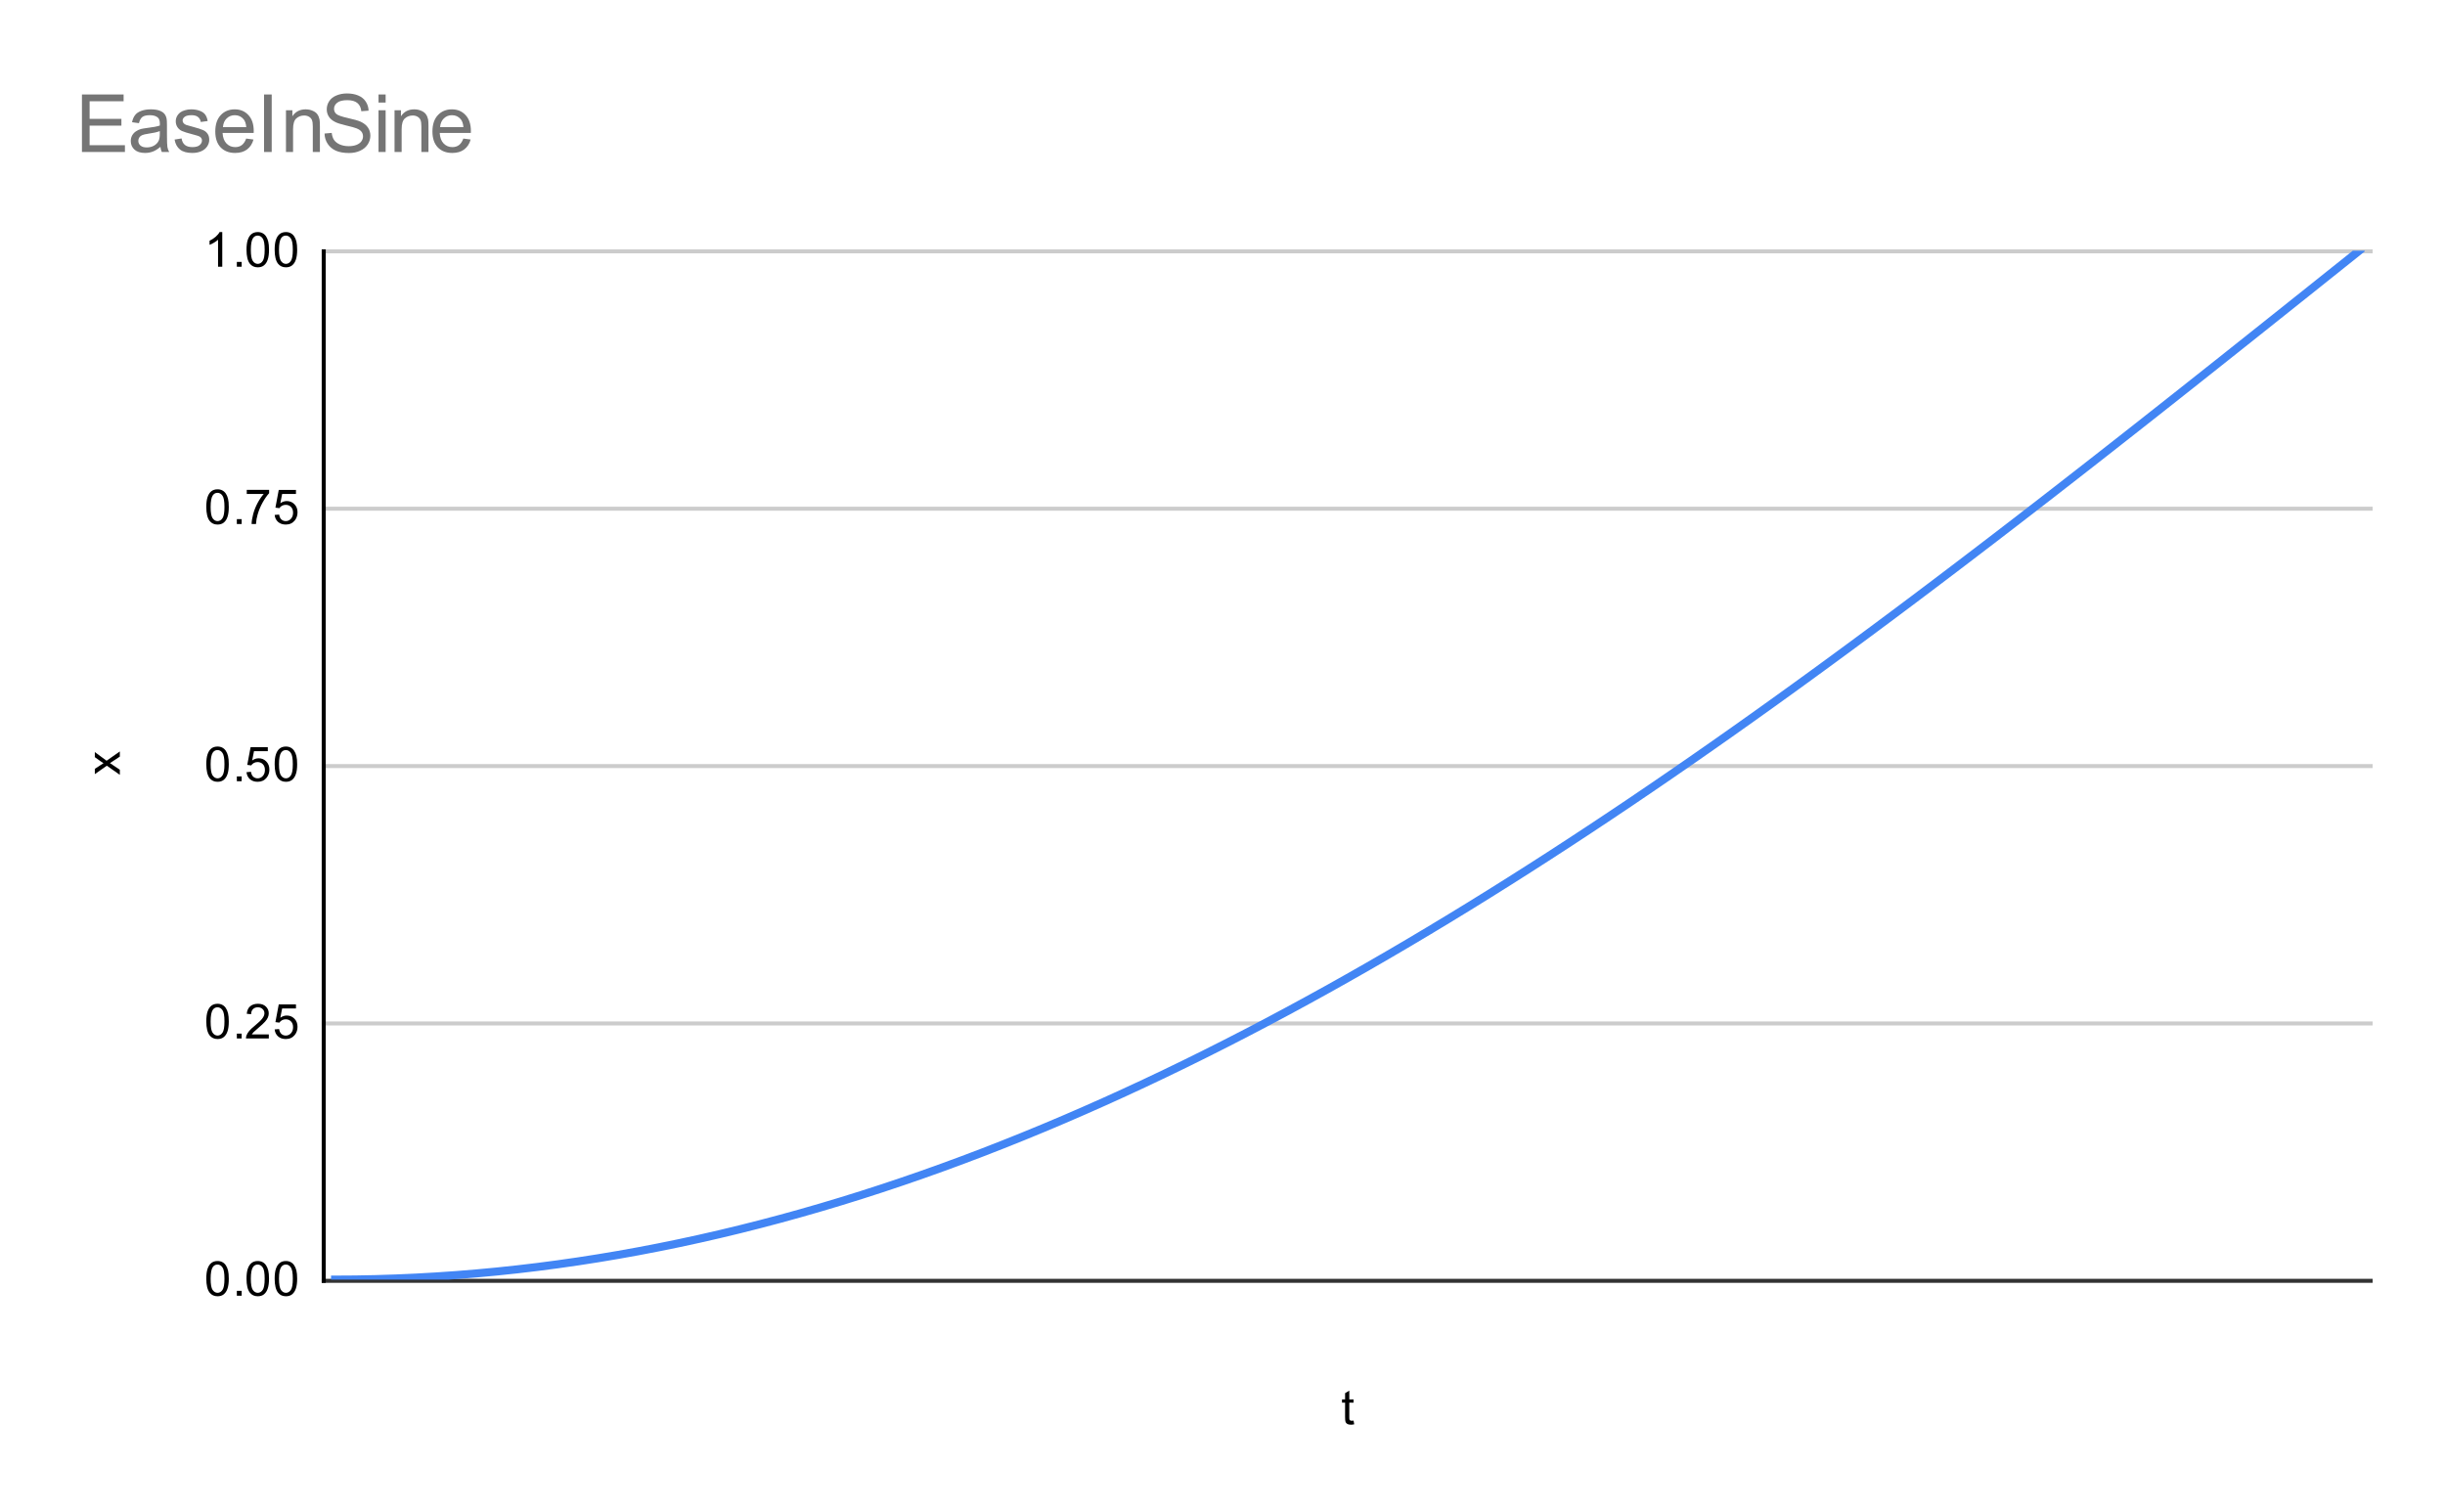 <svg version="1.1" viewBox="0.0 0.0 608.0 376.0" fill="none" stroke="none" stroke-linecap="square" stroke-miterlimit="10" width="608" height="376" xmlns:xlink="http://www.w3.org/1999/xlink" xmlns="http://www.w3.org/2000/svg"><path fill="#ffffff" d="M0 0L608.0 0L608.0 376.0L0 376.0L0 0Z" fill-rule="nonzero"/><path stroke="#333333" stroke-width="1.0" stroke-linecap="butt" d="M80.5 318.5L589.5 318.5" fill-rule="nonzero"/><path stroke="#cccccc" stroke-width="1.0" stroke-linecap="butt" d="M80.5 254.5L589.5 254.5" fill-rule="nonzero"/><path stroke="#cccccc" stroke-width="1.0" stroke-linecap="butt" d="M80.5 190.5L589.5 190.5" fill-rule="nonzero"/><path stroke="#cccccc" stroke-width="1.0" stroke-linecap="butt" d="M80.5 126.5L589.5 126.5" fill-rule="nonzero"/><path stroke="#cccccc" stroke-width="1.0" stroke-linecap="butt" d="M80.5 62.5L589.5 62.5" fill-rule="nonzero"/><path stroke="#000000" stroke-width="1.0" stroke-linecap="butt" d="M80.5 318.5L80.5 62.5" fill-rule="nonzero"/><clipPath id="id_0"><path d="M80.8 62.333L589.2 62.333L589.2 318.2L80.8 318.2L80.8 62.333Z" clip-rule="nonzero"/></clipPath><path stroke="#4285f4" stroke-width="2.0" stroke-linecap="butt" clip-path="url(#id_0)" d="M83.317 318.2C83.317 318.2 86.673 318.189 88.35 318.168C90.028 318.147 91.706 318.116 93.384 318.074C95.062 318.032 96.74 317.979 98.418 317.916C100.096 317.853 101.774 317.779 103.451 317.695C105.129 317.611 106.807 317.516 108.485 317.411C110.163 317.306 111.841 317.191 113.519 317.064C115.197 316.938 116.875 316.802 118.552 316.655C120.23 316.508 121.908 316.35 123.586 316.182C125.264 316.014 126.942 315.836 128.62 315.647C130.298 315.459 131.976 315.259 133.653 315.05C135.331 314.84 137.009 314.62 138.687 314.39C140.365 314.16 142.043 313.919 143.721 313.668C145.399 313.417 147.077 313.156 148.754 312.884C150.432 312.612 152.11 312.33 153.788 312.038C155.466 311.746 157.144 311.443 158.822 311.13C160.5 310.818 162.178 310.495 163.855 310.161C165.533 309.828 167.211 309.485 168.889 309.131C170.567 308.778 172.245 308.414 173.923 308.04C175.601 307.667 177.279 307.283 178.956 306.889C180.634 306.495 182.312 306.091 183.99 305.677C185.668 305.263 187.346 304.839 189.024 304.405C190.702 303.971 192.38 303.527 194.057 303.073C195.735 302.62 197.413 302.156 199.091 301.682C200.769 301.209 202.447 300.725 204.125 300.232C205.803 299.739 207.481 299.236 209.158 298.723C210.836 298.211 212.514 297.688 214.192 297.156C215.87 296.624 217.548 296.082 219.226 295.531C220.904 294.98 222.582 294.419 224.259 293.848C225.937 293.278 227.615 292.698 229.293 292.109C230.971 291.519 232.649 290.92 234.327 290.312C236.005 289.704 237.683 289.086 239.36 288.459C241.038 287.833 242.716 287.196 244.394 286.551C246.072 285.906 247.75 285.251 249.428 284.587C251.106 283.923 252.784 283.25 254.461 282.568C256.139 281.887 257.817 281.195 259.495 280.496C261.173 279.796 262.851 279.087 264.529 278.369C266.207 277.651 267.885 276.924 269.562 276.189C271.24 275.453 272.918 274.709 274.596 273.956C276.274 273.203 277.952 272.441 279.63 271.671C281.308 270.9 282.985 270.121 284.663 269.334C286.341 268.546 288.019 267.75 289.697 266.946C291.375 266.142 293.053 265.329 294.731 264.508C296.409 263.687 298.086 262.857 299.764 262.019C301.442 261.182 303.12 260.336 304.798 259.482C306.476 258.628 308.154 257.766 309.832 256.896C311.51 256.026 313.187 255.148 314.865 254.262C316.543 253.376 318.221 252.482 319.899 251.58C321.577 250.679 323.255 249.769 324.933 248.852C326.611 247.935 328.288 247.01 329.966 246.078C331.644 245.146 333.322 244.206 335.0 243.258C336.678 242.311 338.356 241.356 340.034 240.394C341.712 239.432 343.389 238.463 345.067 237.486C346.745 236.51 348.423 235.526 350.101 234.535C351.779 233.544 353.457 232.546 355.135 231.541C356.813 230.536 358.49 229.524 360.168 228.505C361.846 227.487 363.524 226.461 365.202 225.429C366.88 224.397 368.558 223.358 370.236 222.312C371.914 221.267 373.591 220.214 375.269 219.156C376.947 218.097 378.625 217.032 380.303 215.961C381.981 214.89 383.659 213.812 385.337 212.728C387.015 211.644 388.692 210.554 390.37 209.458C392.048 208.362 393.726 207.26 395.404 206.152C397.082 205.044 398.76 203.93 400.438 202.81C402.115 201.69 403.793 200.565 405.471 199.434C407.149 198.302 408.827 197.166 410.505 196.023C412.183 194.881 413.861 193.733 415.539 192.58C417.216 191.427 418.894 190.268 420.572 189.105C422.25 187.941 423.928 186.772 425.606 185.598C427.284 184.424 428.962 183.245 430.64 182.061C432.317 180.877 433.995 179.688 435.673 178.494C437.351 177.301 439.029 176.102 440.707 174.899C442.385 173.696 444.063 172.488 445.741 171.276C447.418 170.064 449.096 168.847 450.774 167.626C452.452 166.405 454.13 165.18 455.808 163.95C457.486 162.721 459.164 161.487 460.842 160.249C462.519 159.012 464.197 157.77 465.875 156.524C467.553 155.279 469.231 154.029 470.909 152.776C472.587 151.523 474.265 150.266 475.943 149.005C477.62 147.745 479.298 146.48 480.976 145.213C482.654 143.946 484.332 142.675 486.01 141.4C487.688 140.126 489.366 138.849 491.044 137.568C492.721 136.288 494.399 135.004 496.077 133.718C497.755 132.431 499.433 131.142 501.111 129.85C502.789 128.557 504.467 127.262 506.145 125.965C507.822 124.667 509.5 123.367 511.178 122.064C512.856 120.762 514.534 119.456 516.212 118.149C517.89 116.842 519.568 115.532 521.246 114.22C522.923 112.908 524.601 111.594 526.279 110.278C527.957 108.962 529.635 107.644 531.313 106.324C532.991 105.005 534.669 103.683 536.347 102.36C538.024 101.037 539.702 99.712 541.38 98.385C543.058 97.059 544.736 95.731 546.414 94.402C548.092 93.073 549.77 91.742 551.447 90.411C553.125 89.079 554.803 87.746 556.481 86.413C558.159 85.079 559.837 83.744 561.515 82.408C563.193 81.073 564.871 79.736 566.548 78.399C568.226 77.062 569.904 75.724 571.582 74.386C573.26 73.048 574.938 71.709 576.616 70.37C578.294 69.031 579.972 67.692 581.649 66.352C583.327 65.013 586.683 62.333 586.683 62.333" fill-rule="nonzero"/><path fill="#000000" fill-opacity="0.0" clip-path="url(#id_0)" d="M86.317 318.2C86.317 319.857 84.974 321.2 83.317 321.2C81.66 321.2 80.317 319.857 80.317 318.2C80.317 316.543 81.66 315.2 83.317 315.2C84.974 315.2 86.317 316.543 86.317 318.2Z" fill-rule="nonzero"/><path fill="#000000" fill-opacity="0.0" clip-path="url(#id_0)" d="M91.35 318.168C91.35 319.825 90.007 321.168 88.35 321.168C86.694 321.168 85.35 319.825 85.35 318.168C85.35 316.512 86.694 315.168 88.35 315.168C90.007 315.168 91.35 316.512 91.35 318.168Z" fill-rule="nonzero"/><path fill="#000000" fill-opacity="0.0" clip-path="url(#id_0)" d="M96.384 318.074C96.384 319.731 95.041 321.074 93.384 321.074C91.727 321.074 90.384 319.731 90.384 318.074C90.384 316.417 91.727 315.074 93.384 315.074C95.041 315.074 96.384 316.417 96.384 318.074Z" fill-rule="nonzero"/><path fill="#000000" fill-opacity="0.0" clip-path="url(#id_0)" d="M101.418 317.916C101.418 319.573 100.075 320.916 98.418 320.916C96.761 320.916 95.418 319.573 95.418 317.916C95.418 316.259 96.761 314.916 98.418 314.916C100.075 314.916 101.418 316.259 101.418 317.916Z" fill-rule="nonzero"/><path fill="#000000" fill-opacity="0.0" clip-path="url(#id_0)" d="M106.451 317.695C106.451 319.352 105.108 320.695 103.451 320.695C101.795 320.695 100.451 319.352 100.451 317.695C100.451 316.038 101.795 314.695 103.451 314.695C105.108 314.695 106.451 316.038 106.451 317.695Z" fill-rule="nonzero"/><path fill="#000000" fill-opacity="0.0" clip-path="url(#id_0)" d="M111.485 317.411C111.485 319.068 110.142 320.411 108.485 320.411C106.828 320.411 105.485 319.068 105.485 317.411C105.485 315.754 106.828 314.411 108.485 314.411C110.142 314.411 111.485 315.754 111.485 317.411Z" fill-rule="nonzero"/><path fill="#000000" fill-opacity="0.0" clip-path="url(#id_0)" d="M116.519 317.064C116.519 318.721 115.176 320.064 113.519 320.064C111.862 320.064 110.519 318.721 110.519 317.064C110.519 315.408 111.862 314.064 113.519 314.064C115.176 314.064 116.519 315.408 116.519 317.064Z" fill-rule="nonzero"/><path fill="#000000" fill-opacity="0.0" clip-path="url(#id_0)" d="M121.552 316.655C121.552 318.312 120.209 319.655 118.552 319.655C116.896 319.655 115.552 318.312 115.552 316.655C115.552 314.998 116.896 313.655 118.552 313.655C120.209 313.655 121.552 314.998 121.552 316.655Z" fill-rule="nonzero"/><path fill="#000000" fill-opacity="0.0" clip-path="url(#id_0)" d="M126.586 316.182C126.586 317.839 125.243 319.182 123.586 319.182C121.929 319.182 120.586 317.839 120.586 316.182C120.586 314.526 121.929 313.182 123.586 313.182C125.243 313.182 126.586 314.526 126.586 316.182Z" fill-rule="nonzero"/><path fill="#000000" fill-opacity="0.0" clip-path="url(#id_0)" d="M131.62 315.647C131.62 317.304 130.277 318.647 128.62 318.647C126.963 318.647 125.62 317.304 125.62 315.647C125.62 313.991 126.963 312.647 128.62 312.647C130.277 312.647 131.62 313.991 131.62 315.647Z" fill-rule="nonzero"/><path fill="#000000" fill-opacity="0.0" clip-path="url(#id_0)" d="M136.653 315.05C136.653 316.707 135.31 318.05 133.653 318.05C131.997 318.05 130.653 316.707 130.653 315.05C130.653 313.393 131.997 312.05 133.653 312.05C135.31 312.05 136.653 313.393 136.653 315.05Z" fill-rule="nonzero"/><path fill="#000000" fill-opacity="0.0" clip-path="url(#id_0)" d="M141.687 314.39C141.687 316.047 140.344 317.39 138.687 317.39C137.03 317.39 135.687 316.047 135.687 314.39C135.687 312.733 137.03 311.39 138.687 311.39C140.344 311.39 141.687 312.733 141.687 314.39Z" fill-rule="nonzero"/><path fill="#000000" fill-opacity="0.0" clip-path="url(#id_0)" d="M146.721 313.668C146.721 315.325 145.378 316.668 143.721 316.668C142.064 316.668 140.721 315.325 140.721 313.668C140.721 312.011 142.064 310.668 143.721 310.668C145.378 310.668 146.721 312.011 146.721 313.668Z" fill-rule="nonzero"/><path fill="#000000" fill-opacity="0.0" clip-path="url(#id_0)" d="M151.754 312.884C151.754 314.541 150.411 315.884 148.754 315.884C147.098 315.884 145.754 314.541 145.754 312.884C145.754 311.227 147.098 309.884 148.754 309.884C150.411 309.884 151.754 311.227 151.754 312.884Z" fill-rule="nonzero"/><path fill="#000000" fill-opacity="0.0" clip-path="url(#id_0)" d="M156.788 312.038C156.788 313.695 155.445 315.038 153.788 315.038C152.131 315.038 150.788 313.695 150.788 312.038C150.788 310.381 152.131 309.038 153.788 309.038C155.445 309.038 156.788 310.381 156.788 312.038Z" fill-rule="nonzero"/><path fill="#000000" fill-opacity="0.0" clip-path="url(#id_0)" d="M161.822 311.13C161.822 312.787 160.479 314.13 158.822 314.13C157.165 314.13 155.822 312.787 155.822 311.13C155.822 309.474 157.165 308.13 158.822 308.13C160.479 308.13 161.822 309.474 161.822 311.13Z" fill-rule="nonzero"/><path fill="#000000" fill-opacity="0.0" clip-path="url(#id_0)" d="M166.855 310.161C166.855 311.818 165.512 313.161 163.855 313.161C162.199 313.161 160.855 311.818 160.855 310.161C160.855 308.505 162.199 307.161 163.855 307.161C165.512 307.161 166.855 308.505 166.855 310.161Z" fill-rule="nonzero"/><path fill="#000000" fill-opacity="0.0" clip-path="url(#id_0)" d="M171.889 309.131C171.889 310.788 170.546 312.131 168.889 312.131C167.232 312.131 165.889 310.788 165.889 309.131C165.889 307.475 167.232 306.131 168.889 306.131C170.546 306.131 171.889 307.475 171.889 309.131Z" fill-rule="nonzero"/><path fill="#000000" fill-opacity="0.0" clip-path="url(#id_0)" d="M176.923 308.04C176.923 309.697 175.58 311.04 173.923 311.04C172.266 311.04 170.923 309.697 170.923 308.04C170.923 306.384 172.266 305.04 173.923 305.04C175.58 305.04 176.923 306.384 176.923 308.04Z" fill-rule="nonzero"/><path fill="#000000" fill-opacity="0.0" clip-path="url(#id_0)" d="M181.956 306.889C181.956 308.546 180.613 309.889 178.956 309.889C177.3 309.889 175.956 308.546 175.956 306.889C175.956 305.232 177.3 303.889 178.956 303.889C180.613 303.889 181.956 305.232 181.956 306.889Z" fill-rule="nonzero"/><path fill="#000000" fill-opacity="0.0" clip-path="url(#id_0)" d="M186.99 305.677C186.99 307.334 185.647 308.677 183.99 308.677C182.333 308.677 180.99 307.334 180.99 305.677C180.99 304.02 182.333 302.677 183.99 302.677C185.647 302.677 186.99 304.02 186.99 305.677Z" fill-rule="nonzero"/><path fill="#000000" fill-opacity="0.0" clip-path="url(#id_0)" d="M192.024 304.405C192.024 306.062 190.681 307.405 189.024 307.405C187.367 307.405 186.024 306.062 186.024 304.405C186.024 302.748 187.367 301.405 189.024 301.405C190.681 301.405 192.024 302.748 192.024 304.405Z" fill-rule="nonzero"/><path fill="#000000" fill-opacity="0.0" clip-path="url(#id_0)" d="M197.057 303.073C197.057 304.73 195.714 306.073 194.057 306.073C192.401 306.073 191.057 304.73 191.057 303.073C191.057 301.416 192.401 300.073 194.057 300.073C195.714 300.073 197.057 301.416 197.057 303.073Z" fill-rule="nonzero"/><path fill="#000000" fill-opacity="0.0" clip-path="url(#id_0)" d="M202.091 301.682C202.091 303.339 200.748 304.682 199.091 304.682C197.434 304.682 196.091 303.339 196.091 301.682C196.091 300.025 197.434 298.682 199.091 298.682C200.748 298.682 202.091 300.025 202.091 301.682Z" fill-rule="nonzero"/><path fill="#000000" fill-opacity="0.0" clip-path="url(#id_0)" d="M207.125 300.232C207.125 301.889 205.782 303.232 204.125 303.232C202.468 303.232 201.125 301.889 201.125 300.232C201.125 298.575 202.468 297.232 204.125 297.232C205.782 297.232 207.125 298.575 207.125 300.232Z" fill-rule="nonzero"/><path fill="#000000" fill-opacity="0.0" clip-path="url(#id_0)" d="M212.158 298.723C212.158 300.38 210.815 301.723 209.158 301.723C207.502 301.723 206.158 300.38 206.158 298.723C206.158 297.066 207.502 295.723 209.158 295.723C210.815 295.723 212.158 297.066 212.158 298.723Z" fill-rule="nonzero"/><path fill="#000000" fill-opacity="0.0" clip-path="url(#id_0)" d="M217.192 297.156C217.192 298.813 215.849 300.156 214.192 300.156C212.535 300.156 211.192 298.813 211.192 297.156C211.192 295.499 212.535 294.156 214.192 294.156C215.849 294.156 217.192 295.499 217.192 297.156Z" fill-rule="nonzero"/><path fill="#000000" fill-opacity="0.0" clip-path="url(#id_0)" d="M222.226 295.531C222.226 297.188 220.883 298.531 219.226 298.531C217.569 298.531 216.226 297.188 216.226 295.531C216.226 293.874 217.569 292.531 219.226 292.531C220.883 292.531 222.226 293.874 222.226 295.531Z" fill-rule="nonzero"/><path fill="#000000" fill-opacity="0.0" clip-path="url(#id_0)" d="M227.259 293.848C227.259 295.505 225.916 296.848 224.259 296.848C222.603 296.848 221.259 295.505 221.259 293.848C221.259 292.192 222.603 290.848 224.259 290.848C225.916 290.848 227.259 292.192 227.259 293.848Z" fill-rule="nonzero"/><path fill="#000000" fill-opacity="0.0" clip-path="url(#id_0)" d="M232.293 292.109C232.293 293.765 230.95 295.109 229.293 295.109C227.636 295.109 226.293 293.765 226.293 292.109C226.293 290.452 227.636 289.109 229.293 289.109C230.95 289.109 232.293 290.452 232.293 292.109Z" fill-rule="nonzero"/><path fill="#000000" fill-opacity="0.0" clip-path="url(#id_0)" d="M237.327 290.312C237.327 291.969 235.984 293.312 234.327 293.312C232.67 293.312 231.327 291.969 231.327 290.312C231.327 288.655 232.67 287.312 234.327 287.312C235.984 287.312 237.327 288.655 237.327 290.312Z" fill-rule="nonzero"/><path fill="#000000" fill-opacity="0.0" clip-path="url(#id_0)" d="M242.36 288.459C242.36 290.116 241.017 291.459 239.36 291.459C237.704 291.459 236.36 290.116 236.36 288.459C236.36 286.803 237.704 285.459 239.36 285.459C241.017 285.459 242.36 286.803 242.36 288.459Z" fill-rule="nonzero"/><path fill="#000000" fill-opacity="0.0" clip-path="url(#id_0)" d="M247.394 286.551C247.394 288.208 246.051 289.551 244.394 289.551C242.737 289.551 241.394 288.208 241.394 286.551C241.394 284.894 242.737 283.551 244.394 283.551C246.051 283.551 247.394 284.894 247.394 286.551Z" fill-rule="nonzero"/><path fill="#000000" fill-opacity="0.0" clip-path="url(#id_0)" d="M252.428 284.587C252.428 286.244 251.085 287.587 249.428 287.587C247.771 287.587 246.428 286.244 246.428 284.587C246.428 282.93 247.771 281.587 249.428 281.587C251.085 281.587 252.428 282.93 252.428 284.587Z" fill-rule="nonzero"/><path fill="#000000" fill-opacity="0.0" clip-path="url(#id_0)" d="M257.461 282.568C257.461 284.225 256.118 285.568 254.461 285.568C252.805 285.568 251.461 284.225 251.461 282.568C251.461 280.912 252.805 279.568 254.461 279.568C256.118 279.568 257.461 280.912 257.461 282.568Z" fill-rule="nonzero"/><path fill="#000000" fill-opacity="0.0" clip-path="url(#id_0)" d="M262.495 280.496C262.495 282.152 261.152 283.496 259.495 283.496C257.838 283.496 256.495 282.152 256.495 280.496C256.495 278.839 257.838 277.496 259.495 277.496C261.152 277.496 262.495 278.839 262.495 280.496Z" fill-rule="nonzero"/><path fill="#000000" fill-opacity="0.0" clip-path="url(#id_0)" d="M267.529 278.369C267.529 280.026 266.186 281.369 264.529 281.369C262.872 281.369 261.529 280.026 261.529 278.369C261.529 276.712 262.872 275.369 264.529 275.369C266.186 275.369 267.529 276.712 267.529 278.369Z" fill-rule="nonzero"/><path fill="#000000" fill-opacity="0.0" clip-path="url(#id_0)" d="M272.562 276.189C272.562 277.845 271.219 279.189 269.562 279.189C267.906 279.189 266.562 277.845 266.562 276.189C266.562 274.532 267.906 273.189 269.562 273.189C271.219 273.189 272.562 274.532 272.562 276.189Z" fill-rule="nonzero"/><path fill="#000000" fill-opacity="0.0" clip-path="url(#id_0)" d="M277.596 273.956C277.596 275.613 276.253 276.956 274.596 276.956C272.939 276.956 271.596 275.613 271.596 273.956C271.596 272.299 272.939 270.956 274.596 270.956C276.253 270.956 277.596 272.299 277.596 273.956Z" fill-rule="nonzero"/><path fill="#000000" fill-opacity="0.0" clip-path="url(#id_0)" d="M282.63 271.671C282.63 273.327 281.287 274.671 279.63 274.671C277.973 274.671 276.63 273.327 276.63 271.671C276.63 270.014 277.973 268.671 279.63 268.671C281.287 268.671 282.63 270.014 282.63 271.671Z" fill-rule="nonzero"/><path fill="#000000" fill-opacity="0.0" clip-path="url(#id_0)" d="M287.663 269.334C287.663 270.991 286.32 272.334 284.663 272.334C283.007 272.334 281.663 270.991 281.663 269.334C281.663 267.677 283.007 266.334 284.663 266.334C286.32 266.334 287.663 267.677 287.663 269.334Z" fill-rule="nonzero"/><path fill="#000000" fill-opacity="0.0" clip-path="url(#id_0)" d="M292.697 266.946C292.697 268.603 291.354 269.946 289.697 269.946C288.04 269.946 286.697 268.603 286.697 266.946C286.697 265.289 288.04 263.946 289.697 263.946C291.354 263.946 292.697 265.289 292.697 266.946Z" fill-rule="nonzero"/><path fill="#000000" fill-opacity="0.0" clip-path="url(#id_0)" d="M297.731 264.508C297.731 266.165 296.388 267.508 294.731 267.508C293.074 267.508 291.731 266.165 291.731 264.508C291.731 262.851 293.074 261.508 294.731 261.508C296.388 261.508 297.731 262.851 297.731 264.508Z" fill-rule="nonzero"/><path fill="#000000" fill-opacity="0.0" clip-path="url(#id_0)" d="M302.764 262.019C302.764 263.676 301.421 265.019 299.764 265.019C298.108 265.019 296.764 263.676 296.764 262.019C296.764 260.363 298.108 259.019 299.764 259.019C301.421 259.019 302.764 260.363 302.764 262.019Z" fill-rule="nonzero"/><path fill="#000000" fill-opacity="0.0" clip-path="url(#id_0)" d="M307.798 259.482C307.798 261.139 306.455 262.482 304.798 262.482C303.141 262.482 301.798 261.139 301.798 259.482C301.798 257.825 303.141 256.482 304.798 256.482C306.455 256.482 307.798 257.825 307.798 259.482Z" fill-rule="nonzero"/><path fill="#000000" fill-opacity="0.0" clip-path="url(#id_0)" d="M312.832 256.896C312.832 258.553 311.489 259.896 309.832 259.896C308.175 259.896 306.832 258.553 306.832 256.896C306.832 255.239 308.175 253.896 309.832 253.896C311.489 253.896 312.832 255.239 312.832 256.896Z" fill-rule="nonzero"/><path fill="#000000" fill-opacity="0.0" clip-path="url(#id_0)" d="M317.865 254.262C317.865 255.919 316.522 257.262 314.865 257.262C313.209 257.262 311.865 255.919 311.865 254.262C311.865 252.605 313.209 251.262 314.865 251.262C316.522 251.262 317.865 252.605 317.865 254.262Z" fill-rule="nonzero"/><path fill="#000000" fill-opacity="0.0" clip-path="url(#id_0)" d="M322.899 251.58C322.899 253.237 321.556 254.58 319.899 254.58C318.242 254.58 316.899 253.237 316.899 251.58C316.899 249.923 318.242 248.58 319.899 248.58C321.556 248.58 322.899 249.923 322.899 251.58Z" fill-rule="nonzero"/><path fill="#000000" fill-opacity="0.0" clip-path="url(#id_0)" d="M327.933 248.852C327.933 250.509 326.59 251.852 324.933 251.852C323.276 251.852 321.933 250.509 321.933 248.852C321.933 247.195 323.276 245.852 324.933 245.852C326.59 245.852 327.933 247.195 327.933 248.852Z" fill-rule="nonzero"/><path fill="#000000" fill-opacity="0.0" clip-path="url(#id_0)" d="M332.966 246.078C332.966 247.735 331.623 249.078 329.966 249.078C328.309 249.078 326.966 247.735 326.966 246.078C326.966 244.421 328.309 243.078 329.966 243.078C331.623 243.078 332.966 244.421 332.966 246.078Z" fill-rule="nonzero"/><path fill="#000000" fill-opacity="0.0" clip-path="url(#id_0)" d="M338.0 243.258C338.0 244.915 336.657 246.258 335.0 246.258C333.343 246.258 332.0 244.915 332.0 243.258C332.0 241.602 333.343 240.258 335.0 240.258C336.657 240.258 338.0 241.602 338.0 243.258Z" fill-rule="nonzero"/><path fill="#000000" fill-opacity="0.0" clip-path="url(#id_0)" d="M343.034 240.394C343.034 242.051 341.691 243.394 340.034 243.394C338.377 243.394 337.034 242.051 337.034 240.394C337.034 238.737 338.377 237.394 340.034 237.394C341.691 237.394 343.034 238.737 343.034 240.394Z" fill-rule="nonzero"/><path fill="#000000" fill-opacity="0.0" clip-path="url(#id_0)" d="M348.067 237.486C348.067 239.143 346.724 240.486 345.067 240.486C343.41 240.486 342.067 239.143 342.067 237.486C342.067 235.829 343.41 234.486 345.067 234.486C346.724 234.486 348.067 235.829 348.067 237.486Z" fill-rule="nonzero"/><path fill="#000000" fill-opacity="0.0" clip-path="url(#id_0)" d="M353.101 234.535C353.101 236.192 351.758 237.535 350.101 237.535C348.444 237.535 347.101 236.192 347.101 234.535C347.101 232.878 348.444 231.535 350.101 231.535C351.758 231.535 353.101 232.878 353.101 234.535Z" fill-rule="nonzero"/><path fill="#000000" fill-opacity="0.0" clip-path="url(#id_0)" d="M358.135 231.541C358.135 233.198 356.791 234.541 355.135 234.541C353.478 234.541 352.135 233.198 352.135 231.541C352.135 229.884 353.478 228.541 355.135 228.541C356.791 228.541 358.135 229.884 358.135 231.541Z" fill-rule="nonzero"/><path fill="#000000" fill-opacity="0.0" clip-path="url(#id_0)" d="M363.168 228.505C363.168 230.162 361.825 231.505 360.168 231.505C358.511 231.505 357.168 230.162 357.168 228.505C357.168 226.849 358.511 225.505 360.168 225.505C361.825 225.505 363.168 226.849 363.168 228.505Z" fill-rule="nonzero"/><path fill="#000000" fill-opacity="0.0" clip-path="url(#id_0)" d="M368.202 225.429C368.202 227.086 366.859 228.429 365.202 228.429C363.545 228.429 362.202 227.086 362.202 225.429C362.202 223.772 363.545 222.429 365.202 222.429C366.859 222.429 368.202 223.772 368.202 225.429Z" fill-rule="nonzero"/><path fill="#000000" fill-opacity="0.0" clip-path="url(#id_0)" d="M373.236 222.312C373.236 223.969 371.892 225.312 370.236 225.312C368.579 225.312 367.236 223.969 367.236 222.312C367.236 220.655 368.579 219.312 370.236 219.312C371.892 219.312 373.236 220.655 373.236 222.312Z" fill-rule="nonzero"/><path fill="#000000" fill-opacity="0.0" clip-path="url(#id_0)" d="M378.269 219.156C378.269 220.813 376.926 222.156 375.269 222.156C373.612 222.156 372.269 220.813 372.269 219.156C372.269 217.499 373.612 216.156 375.269 216.156C376.926 216.156 378.269 217.499 378.269 219.156Z" fill-rule="nonzero"/><path fill="#000000" fill-opacity="0.0" clip-path="url(#id_0)" d="M383.303 215.961C383.303 217.618 381.96 218.961 380.303 218.961C378.646 218.961 377.303 217.618 377.303 215.961C377.303 214.304 378.646 212.961 380.303 212.961C381.96 212.961 383.303 214.304 383.303 215.961Z" fill-rule="nonzero"/><path fill="#000000" fill-opacity="0.0" clip-path="url(#id_0)" d="M388.337 212.728C388.337 214.385 386.993 215.728 385.337 215.728C383.68 215.728 382.337 214.385 382.337 212.728C382.337 211.071 383.68 209.728 385.337 209.728C386.993 209.728 388.337 211.071 388.337 212.728Z" fill-rule="nonzero"/><path fill="#000000" fill-opacity="0.0" clip-path="url(#id_0)" d="M393.37 209.458C393.37 211.115 392.027 212.458 390.37 212.458C388.713 212.458 387.37 211.115 387.37 209.458C387.37 207.801 388.713 206.458 390.37 206.458C392.027 206.458 393.37 207.801 393.37 209.458Z" fill-rule="nonzero"/><path fill="#000000" fill-opacity="0.0" clip-path="url(#id_0)" d="M398.404 206.152C398.404 207.809 397.061 209.152 395.404 209.152C393.747 209.152 392.404 207.809 392.404 206.152C392.404 204.495 393.747 203.152 395.404 203.152C397.061 203.152 398.404 204.495 398.404 206.152Z" fill-rule="nonzero"/><path fill="#000000" fill-opacity="0.0" clip-path="url(#id_0)" d="M403.438 202.81C403.438 204.467 402.094 205.81 400.438 205.81C398.781 205.81 397.438 204.467 397.438 202.81C397.438 201.153 398.781 199.81 400.438 199.81C402.094 199.81 403.438 201.153 403.438 202.81Z" fill-rule="nonzero"/><path fill="#000000" fill-opacity="0.0" clip-path="url(#id_0)" d="M408.471 199.434C408.471 201.09 407.128 202.434 405.471 202.434C403.814 202.434 402.471 201.09 402.471 199.434C402.471 197.777 403.814 196.434 405.471 196.434C407.128 196.434 408.471 197.777 408.471 199.434Z" fill-rule="nonzero"/><path fill="#000000" fill-opacity="0.0" clip-path="url(#id_0)" d="M413.505 196.023C413.505 197.68 412.162 199.023 410.505 199.023C408.848 199.023 407.505 197.68 407.505 196.023C407.505 194.366 408.848 193.023 410.505 193.023C412.162 193.023 413.505 194.366 413.505 196.023Z" fill-rule="nonzero"/><path fill="#000000" fill-opacity="0.0" clip-path="url(#id_0)" d="M418.539 192.58C418.539 194.237 417.195 195.58 415.539 195.58C413.882 195.58 412.539 194.237 412.539 192.58C412.539 190.923 413.882 189.58 415.539 189.58C417.195 189.58 418.539 190.923 418.539 192.58Z" fill-rule="nonzero"/><path fill="#000000" fill-opacity="0.0" clip-path="url(#id_0)" d="M423.572 189.105C423.572 190.762 422.229 192.105 420.572 192.105C418.915 192.105 417.572 190.762 417.572 189.105C417.572 187.448 418.915 186.105 420.572 186.105C422.229 186.105 423.572 187.448 423.572 189.105Z" fill-rule="nonzero"/><path fill="#000000" fill-opacity="0.0" clip-path="url(#id_0)" d="M428.606 185.598C428.606 187.255 427.263 188.598 425.606 188.598C423.949 188.598 422.606 187.255 422.606 185.598C422.606 183.941 423.949 182.598 425.606 182.598C427.263 182.598 428.606 183.941 428.606 185.598Z" fill-rule="nonzero"/><path fill="#000000" fill-opacity="0.0" clip-path="url(#id_0)" d="M433.64 182.061C433.64 183.718 432.296 185.061 430.64 185.061C428.983 185.061 427.64 183.718 427.64 182.061C427.64 180.404 428.983 179.061 430.64 179.061C432.296 179.061 433.64 180.404 433.64 182.061Z" fill-rule="nonzero"/><path fill="#000000" fill-opacity="0.0" clip-path="url(#id_0)" d="M438.673 178.494C438.673 180.151 437.33 181.494 435.673 181.494C434.016 181.494 432.673 180.151 432.673 178.494C432.673 176.838 434.016 175.494 435.673 175.494C437.33 175.494 438.673 176.838 438.673 178.494Z" fill-rule="nonzero"/><path fill="#000000" fill-opacity="0.0" clip-path="url(#id_0)" d="M443.707 174.899C443.707 176.556 442.364 177.899 440.707 177.899C439.05 177.899 437.707 176.556 437.707 174.899C437.707 173.242 439.05 171.899 440.707 171.899C442.364 171.899 443.707 173.242 443.707 174.899Z" fill-rule="nonzero"/><path fill="#000000" fill-opacity="0.0" clip-path="url(#id_0)" d="M448.741 171.276C448.741 172.933 447.397 174.276 445.741 174.276C444.084 174.276 442.741 172.933 442.741 171.276C442.741 169.619 444.084 168.276 445.741 168.276C447.397 168.276 448.741 169.619 448.741 171.276Z" fill-rule="nonzero"/><path fill="#000000" fill-opacity="0.0" clip-path="url(#id_0)" d="M453.774 167.626C453.774 169.283 452.431 170.626 450.774 170.626C449.117 170.626 447.774 169.283 447.774 167.626C447.774 165.969 449.117 164.626 450.774 164.626C452.431 164.626 453.774 165.969 453.774 167.626Z" fill-rule="nonzero"/><path fill="#000000" fill-opacity="0.0" clip-path="url(#id_0)" d="M458.808 163.95C458.808 165.607 457.465 166.95 455.808 166.95C454.151 166.95 452.808 165.607 452.808 163.95C452.808 162.293 454.151 160.95 455.808 160.95C457.465 160.95 458.808 162.293 458.808 163.95Z" fill-rule="nonzero"/><path fill="#000000" fill-opacity="0.0" clip-path="url(#id_0)" d="M463.842 160.249C463.842 161.906 462.498 163.249 460.842 163.249C459.185 163.249 457.842 161.906 457.842 160.249C457.842 158.592 459.185 157.249 460.842 157.249C462.498 157.249 463.842 158.592 463.842 160.249Z" fill-rule="nonzero"/><path fill="#000000" fill-opacity="0.0" clip-path="url(#id_0)" d="M468.875 156.524C468.875 158.181 467.532 159.524 465.875 159.524C464.218 159.524 462.875 158.181 462.875 156.524C462.875 154.867 464.218 153.524 465.875 153.524C467.532 153.524 468.875 154.867 468.875 156.524Z" fill-rule="nonzero"/><path fill="#000000" fill-opacity="0.0" clip-path="url(#id_0)" d="M473.909 152.776C473.909 154.433 472.566 155.776 470.909 155.776C469.252 155.776 467.909 154.433 467.909 152.776C467.909 151.119 469.252 149.776 470.909 149.776C472.566 149.776 473.909 151.119 473.909 152.776Z" fill-rule="nonzero"/><path fill="#000000" fill-opacity="0.0" clip-path="url(#id_0)" d="M478.943 149.005C478.943 150.662 477.599 152.005 475.943 152.005C474.286 152.005 472.943 150.662 472.943 149.005C472.943 147.348 474.286 146.005 475.943 146.005C477.599 146.005 478.943 147.348 478.943 149.005Z" fill-rule="nonzero"/><path fill="#000000" fill-opacity="0.0" clip-path="url(#id_0)" d="M483.976 145.213C483.976 146.87 482.633 148.213 480.976 148.213C479.319 148.213 477.976 146.87 477.976 145.213C477.976 143.556 479.319 142.213 480.976 142.213C482.633 142.213 483.976 143.556 483.976 145.213Z" fill-rule="nonzero"/><path fill="#000000" fill-opacity="0.0" clip-path="url(#id_0)" d="M489.01 141.4C489.01 143.057 487.667 144.4 486.01 144.4C484.353 144.4 483.01 143.057 483.01 141.4C483.01 139.744 484.353 138.4 486.01 138.4C487.667 138.4 489.01 139.744 489.01 141.4Z" fill-rule="nonzero"/><path fill="#000000" fill-opacity="0.0" clip-path="url(#id_0)" d="M494.044 137.568C494.044 139.225 492.7 140.568 491.044 140.568C489.387 140.568 488.044 139.225 488.044 137.568C488.044 135.912 489.387 134.568 491.044 134.568C492.7 134.568 494.044 135.912 494.044 137.568Z" fill-rule="nonzero"/><path fill="#000000" fill-opacity="0.0" clip-path="url(#id_0)" d="M499.077 133.718C499.077 135.375 497.734 136.718 496.077 136.718C494.42 136.718 493.077 135.375 493.077 133.718C493.077 132.061 494.42 130.718 496.077 130.718C497.734 130.718 499.077 132.061 499.077 133.718Z" fill-rule="nonzero"/><path fill="#000000" fill-opacity="0.0" clip-path="url(#id_0)" d="M504.111 129.85C504.111 131.506 502.768 132.85 501.111 132.85C499.454 132.85 498.111 131.506 498.111 129.85C498.111 128.193 499.454 126.85 501.111 126.85C502.768 126.85 504.111 128.193 504.111 129.85Z" fill-rule="nonzero"/><path fill="#000000" fill-opacity="0.0" clip-path="url(#id_0)" d="M509.145 125.965C509.145 127.622 507.801 128.965 506.145 128.965C504.488 128.965 503.145 127.622 503.145 125.965C503.145 124.308 504.488 122.965 506.145 122.965C507.801 122.965 509.145 124.308 509.145 125.965Z" fill-rule="nonzero"/><path fill="#000000" fill-opacity="0.0" clip-path="url(#id_0)" d="M514.178 122.064C514.178 123.721 512.835 125.064 511.178 125.064C509.521 125.064 508.178 123.721 508.178 122.064C508.178 120.407 509.521 119.064 511.178 119.064C512.835 119.064 514.178 120.407 514.178 122.064Z" fill-rule="nonzero"/><path fill="#000000" fill-opacity="0.0" clip-path="url(#id_0)" d="M519.212 118.149C519.212 119.806 517.869 121.149 516.212 121.149C514.555 121.149 513.212 119.806 513.212 118.149C513.212 116.492 514.555 115.149 516.212 115.149C517.869 115.149 519.212 116.492 519.212 118.149Z" fill-rule="nonzero"/><path fill="#000000" fill-opacity="0.0" clip-path="url(#id_0)" d="M524.246 114.22C524.246 115.877 522.902 117.22 521.246 117.22C519.589 117.22 518.246 115.877 518.246 114.22C518.246 112.563 519.589 111.22 521.246 111.22C522.902 111.22 524.246 112.563 524.246 114.22Z" fill-rule="nonzero"/><path fill="#000000" fill-opacity="0.0" clip-path="url(#id_0)" d="M529.279 110.278C529.279 111.935 527.936 113.278 526.279 113.278C524.622 113.278 523.279 111.935 523.279 110.278C523.279 108.621 524.622 107.278 526.279 107.278C527.936 107.278 529.279 108.621 529.279 110.278Z" fill-rule="nonzero"/><path fill="#000000" fill-opacity="0.0" clip-path="url(#id_0)" d="M534.313 106.324C534.313 107.981 532.97 109.324 531.313 109.324C529.656 109.324 528.313 107.981 528.313 106.324C528.313 104.667 529.656 103.324 531.313 103.324C532.97 103.324 534.313 104.667 534.313 106.324Z" fill-rule="nonzero"/><path fill="#000000" fill-opacity="0.0" clip-path="url(#id_0)" d="M539.347 102.36C539.347 104.017 538.003 105.36 536.347 105.36C534.69 105.36 533.347 104.017 533.347 102.36C533.347 100.703 534.69 99.36 536.347 99.36C538.003 99.36 539.347 100.703 539.347 102.36Z" fill-rule="nonzero"/><path fill="#000000" fill-opacity="0.0" clip-path="url(#id_0)" d="M544.38 98.385C544.38 100.042 543.037 101.385 541.38 101.385C539.723 101.385 538.38 100.042 538.38 98.385C538.38 96.728 539.723 95.385 541.38 95.385C543.037 95.385 544.38 96.728 544.38 98.385Z" fill-rule="nonzero"/><path fill="#000000" fill-opacity="0.0" clip-path="url(#id_0)" d="M549.414 94.402C549.414 96.059 548.071 97.402 546.414 97.402C544.757 97.402 543.414 96.059 543.414 94.402C543.414 92.745 544.757 91.402 546.414 91.402C548.071 91.402 549.414 92.745 549.414 94.402Z" fill-rule="nonzero"/><path fill="#000000" fill-opacity="0.0" clip-path="url(#id_0)" d="M554.447 90.411C554.447 92.068 553.104 93.411 551.447 93.411C549.791 93.411 548.447 92.068 548.447 90.411C548.447 88.754 549.791 87.411 551.447 87.411C553.104 87.411 554.447 88.754 554.447 90.411Z" fill-rule="nonzero"/><path fill="#000000" fill-opacity="0.0" clip-path="url(#id_0)" d="M559.481 86.413C559.481 88.069 558.138 89.413 556.481 89.413C554.824 89.413 553.481 88.069 553.481 86.413C553.481 84.756 554.824 83.413 556.481 83.413C558.138 83.413 559.481 84.756 559.481 86.413Z" fill-rule="nonzero"/><path fill="#000000" fill-opacity="0.0" clip-path="url(#id_0)" d="M564.515 82.408C564.515 84.065 563.172 85.408 561.515 85.408C559.858 85.408 558.515 84.065 558.515 82.408C558.515 80.752 559.858 79.408 561.515 79.408C563.172 79.408 564.515 80.752 564.515 82.408Z" fill-rule="nonzero"/><path fill="#000000" fill-opacity="0.0" clip-path="url(#id_0)" d="M569.548 78.399C569.548 80.056 568.205 81.399 566.548 81.399C564.892 81.399 563.548 80.056 563.548 78.399C563.548 76.742 564.892 75.399 566.548 75.399C568.205 75.399 569.548 76.742 569.548 78.399Z" fill-rule="nonzero"/><path fill="#000000" fill-opacity="0.0" clip-path="url(#id_0)" d="M574.582 74.386C574.582 76.043 573.239 77.386 571.582 77.386C569.925 77.386 568.582 76.043 568.582 74.386C568.582 72.729 569.925 71.386 571.582 71.386C573.239 71.386 574.582 72.729 574.582 74.386Z" fill-rule="nonzero"/><path fill="#000000" fill-opacity="0.0" clip-path="url(#id_0)" d="M579.616 70.37C579.616 72.027 578.273 73.37 576.616 73.37C574.959 73.37 573.616 72.027 573.616 70.37C573.616 68.713 574.959 67.37 576.616 67.37C578.273 67.37 579.616 68.713 579.616 70.37Z" fill-rule="nonzero"/><path fill="#000000" fill-opacity="0.0" clip-path="url(#id_0)" d="M584.649 66.352C584.649 68.009 583.306 69.352 581.649 69.352C579.993 69.352 578.649 68.009 578.649 66.352C578.649 64.695 579.993 63.352 581.649 63.352C583.306 63.352 584.649 64.695 584.649 66.352Z" fill-rule="nonzero"/><path fill="#000000" fill-opacity="0.0" clip-path="url(#id_0)" d="M589.683 62.333C589.683 63.99 588.34 65.333 586.683 65.333C585.026 65.333 583.683 63.99 583.683 62.333C583.683 60.676 585.026 59.333 586.683 59.333C588.34 59.333 589.683 60.676 589.683 62.333Z" fill-rule="nonzero"/><path fill="#000000" d="M336.594 353.262L336.75 354.184Q336.297 354.278 335.953 354.278Q335.375 354.278 335.062 354.106Q334.75 353.919 334.609 353.622Q334.484 353.325 334.484 352.372L334.484 348.794L333.719 348.794L333.719 347.981L334.484 347.981L334.484 346.434L335.531 345.809L335.531 347.981L336.594 347.981L336.594 348.794L335.531 348.794L335.531 352.434Q335.531 352.887 335.578 353.012Q335.641 353.137 335.766 353.216Q335.891 353.294 336.125 353.294Q336.312 353.294 336.594 353.262Z" fill-rule="nonzero"/><path fill="#000000" d="M29.8 192.673L26.566 190.407L23.581 192.501L23.581 191.189L25.034 190.235Q25.456 189.97 25.738 189.798Q25.347 189.548 25.05 189.329L23.581 188.282L23.581 187.017L26.503 189.173L29.8 186.86L29.8 188.142L27.863 189.423L27.347 189.767L29.8 191.407L29.8 192.673Z" fill-rule="nonzero"/><path fill="#000000" d="M51.3 317.966Q51.3 316.434 51.612 315.512Q51.925 314.575 52.534 314.075Q53.159 313.575 54.097 313.575Q54.784 313.575 55.3 313.856Q55.831 314.137 56.175 314.669Q56.519 315.184 56.706 315.934Q56.894 316.684 56.894 317.966Q56.894 319.481 56.581 320.403Q56.284 321.325 55.659 321.841Q55.05 322.341 54.097 322.341Q52.862 322.341 52.144 321.45Q51.3 320.387 51.3 317.966ZM52.378 317.966Q52.378 320.075 52.878 320.778Q53.378 321.481 54.097 321.481Q54.831 321.481 55.316 320.778Q55.816 320.075 55.816 317.966Q55.816 315.841 55.316 315.153Q54.831 314.45 54.081 314.45Q53.362 314.45 52.925 315.059Q52.378 315.841 52.378 317.966ZM58.894 322.2L58.894 320.997L60.097 320.997L60.097 322.2L58.894 322.2ZM61.3 317.966Q61.3 316.434 61.612 315.512Q61.925 314.575 62.534 314.075Q63.159 313.575 64.097 313.575Q64.784 313.575 65.3 313.856Q65.831 314.137 66.175 314.669Q66.519 315.184 66.706 315.934Q66.894 316.684 66.894 317.966Q66.894 319.481 66.581 320.403Q66.284 321.325 65.659 321.841Q65.05 322.341 64.097 322.341Q62.862 322.341 62.144 321.45Q61.3 320.387 61.3 317.966ZM62.378 317.966Q62.378 320.075 62.878 320.778Q63.378 321.481 64.097 321.481Q64.831 321.481 65.316 320.778Q65.816 320.075 65.816 317.966Q65.816 315.841 65.316 315.153Q64.831 314.45 64.081 314.45Q63.362 314.45 62.925 315.059Q62.378 315.841 62.378 317.966ZM68.3 317.966Q68.3 316.434 68.612 315.512Q68.925 314.575 69.534 314.075Q70.159 313.575 71.097 313.575Q71.784 313.575 72.3 313.856Q72.831 314.137 73.175 314.669Q73.519 315.184 73.706 315.934Q73.894 316.684 73.894 317.966Q73.894 319.481 73.581 320.403Q73.284 321.325 72.659 321.841Q72.05 322.341 71.097 322.341Q69.862 322.341 69.144 321.45Q68.3 320.387 68.3 317.966ZM69.378 317.966Q69.378 320.075 69.878 320.778Q70.378 321.481 71.097 321.481Q71.831 321.481 72.316 320.778Q72.816 320.075 72.816 317.966Q72.816 315.841 72.316 315.153Q71.831 314.45 71.081 314.45Q70.362 314.45 69.925 315.059Q69.378 315.841 69.378 317.966Z" fill-rule="nonzero"/><path fill="#000000" d="M51.3 253.999Q51.3 252.468 51.612 251.546Q51.925 250.608 52.534 250.108Q53.159 249.608 54.097 249.608Q54.784 249.608 55.3 249.89Q55.831 250.171 56.175 250.702Q56.519 251.218 56.706 251.968Q56.894 252.718 56.894 253.999Q56.894 255.515 56.581 256.436Q56.284 257.358 55.659 257.874Q55.05 258.374 54.097 258.374Q52.862 258.374 52.144 257.483Q51.3 256.421 51.3 253.999ZM52.378 253.999Q52.378 256.108 52.878 256.811Q53.378 257.515 54.097 257.515Q54.831 257.515 55.316 256.811Q55.816 256.108 55.816 253.999Q55.816 251.874 55.316 251.186Q54.831 250.483 54.081 250.483Q53.362 250.483 52.925 251.093Q52.378 251.874 52.378 253.999ZM58.894 258.233L58.894 257.03L60.097 257.03L60.097 258.233L58.894 258.233ZM66.847 257.218L66.847 258.233L61.159 258.233Q61.159 257.858 61.284 257.499Q61.503 256.921 61.972 256.358Q62.456 255.796 63.362 255.061Q64.769 253.905 65.253 253.233Q65.753 252.561 65.753 251.968Q65.753 251.343 65.3 250.921Q64.847 250.483 64.128 250.483Q63.362 250.483 62.909 250.936Q62.456 251.39 62.441 252.202L61.362 252.093Q61.472 250.874 62.191 250.249Q62.925 249.608 64.159 249.608Q65.394 249.608 66.112 250.296Q66.831 250.983 66.831 251.999Q66.831 252.515 66.612 253.015Q66.409 253.499 65.909 254.061Q65.425 254.608 64.3 255.561Q63.347 256.358 63.066 256.655Q62.8 256.936 62.628 257.218L66.847 257.218ZM68.3 255.983L69.409 255.89Q69.534 256.702 69.972 257.108Q70.425 257.515 71.066 257.515Q71.816 257.515 72.347 256.936Q72.878 256.358 72.878 255.421Q72.878 254.515 72.362 253.999Q71.862 253.468 71.034 253.468Q70.534 253.468 70.112 253.702Q69.706 253.936 69.472 254.296L68.487 254.171L69.316 249.765L73.597 249.765L73.597 250.765L70.159 250.765L69.706 253.077Q70.472 252.53 71.316 252.53Q72.441 252.53 73.206 253.311Q73.987 254.093 73.987 255.327Q73.987 256.483 73.316 257.343Q72.487 258.374 71.066 258.374Q69.894 258.374 69.144 257.718Q68.409 257.061 68.3 255.983Z" fill-rule="nonzero"/><path fill="#000000" d="M51.3 190.032Q51.3 188.501 51.612 187.579Q51.925 186.642 52.534 186.142Q53.159 185.642 54.097 185.642Q54.784 185.642 55.3 185.923Q55.831 186.204 56.175 186.735Q56.519 187.251 56.706 188.001Q56.894 188.751 56.894 190.032Q56.894 191.548 56.581 192.47Q56.284 193.392 55.659 193.907Q55.05 194.407 54.097 194.407Q52.862 194.407 52.144 193.517Q51.3 192.454 51.3 190.032ZM52.378 190.032Q52.378 192.142 52.878 192.845Q53.378 193.548 54.097 193.548Q54.831 193.548 55.316 192.845Q55.816 192.142 55.816 190.032Q55.816 187.907 55.316 187.22Q54.831 186.517 54.081 186.517Q53.362 186.517 52.925 187.126Q52.378 187.907 52.378 190.032ZM58.894 194.267L58.894 193.064L60.097 193.064L60.097 194.267L58.894 194.267ZM61.3 192.017L62.409 191.923Q62.534 192.735 62.972 193.142Q63.425 193.548 64.066 193.548Q64.816 193.548 65.347 192.97Q65.878 192.392 65.878 191.454Q65.878 190.548 65.362 190.032Q64.862 189.501 64.034 189.501Q63.534 189.501 63.112 189.735Q62.706 189.97 62.472 190.329L61.487 190.204L62.316 185.798L66.597 185.798L66.597 186.798L63.159 186.798L62.706 189.11Q63.472 188.564 64.316 188.564Q65.441 188.564 66.206 189.345Q66.987 190.126 66.987 191.36Q66.987 192.517 66.316 193.376Q65.487 194.407 64.066 194.407Q62.894 194.407 62.144 193.751Q61.409 193.095 61.3 192.017ZM68.3 190.032Q68.3 188.501 68.612 187.579Q68.925 186.642 69.534 186.142Q70.159 185.642 71.097 185.642Q71.784 185.642 72.3 185.923Q72.831 186.204 73.175 186.735Q73.519 187.251 73.706 188.001Q73.894 188.751 73.894 190.032Q73.894 191.548 73.581 192.47Q73.284 193.392 72.659 193.907Q72.05 194.407 71.097 194.407Q69.862 194.407 69.144 193.517Q68.3 192.454 68.3 190.032ZM69.378 190.032Q69.378 192.142 69.878 192.845Q70.378 193.548 71.097 193.548Q71.831 193.548 72.316 192.845Q72.816 192.142 72.816 190.032Q72.816 187.907 72.316 187.22Q71.831 186.517 71.081 186.517Q70.362 186.517 69.925 187.126Q69.378 187.907 69.378 190.032Z" fill-rule="nonzero"/><path fill="#000000" d="M51.3 126.066Q51.3 124.534 51.612 123.612Q51.925 122.675 52.534 122.175Q53.159 121.675 54.097 121.675Q54.784 121.675 55.3 121.956Q55.831 122.237 56.175 122.769Q56.519 123.284 56.706 124.034Q56.894 124.784 56.894 126.066Q56.894 127.581 56.581 128.503Q56.284 129.425 55.659 129.941Q55.05 130.441 54.097 130.441Q52.862 130.441 52.144 129.55Q51.3 128.488 51.3 126.066ZM52.378 126.066Q52.378 128.175 52.878 128.878Q53.378 129.581 54.097 129.581Q54.831 129.581 55.316 128.878Q55.816 128.175 55.816 126.066Q55.816 123.941 55.316 123.253Q54.831 122.55 54.081 122.55Q53.362 122.55 52.925 123.159Q52.378 123.941 52.378 126.066ZM58.894 130.3L58.894 129.097L60.097 129.097L60.097 130.3L58.894 130.3ZM61.362 122.831L61.362 121.816L66.925 121.816L66.925 122.644Q66.112 123.519 65.3 124.972Q64.503 126.409 64.066 127.941Q63.737 129.019 63.659 130.3L62.566 130.3Q62.581 129.284 62.956 127.847Q63.347 126.409 64.05 125.081Q64.769 123.753 65.581 122.831L61.362 122.831ZM68.3 128.05L69.409 127.956Q69.534 128.769 69.972 129.175Q70.425 129.581 71.066 129.581Q71.816 129.581 72.347 129.003Q72.878 128.425 72.878 127.487Q72.878 126.581 72.362 126.066Q71.862 125.534 71.034 125.534Q70.534 125.534 70.112 125.769Q69.706 126.003 69.472 126.362L68.487 126.237L69.316 121.831L73.597 121.831L73.597 122.831L70.159 122.831L69.706 125.144Q70.472 124.597 71.316 124.597Q72.441 124.597 73.206 125.378Q73.987 126.159 73.987 127.394Q73.987 128.55 73.316 129.409Q72.487 130.441 71.066 130.441Q69.894 130.441 69.144 129.784Q68.409 129.128 68.3 128.05Z" fill-rule="nonzero"/><path fill="#000000" d="M55.269 66.333L54.222 66.333L54.222 59.615Q53.831 59.974 53.206 60.349Q52.597 60.708 52.112 60.88L52.112 59.865Q52.987 59.443 53.644 58.865Q54.316 58.271 54.597 57.708L55.269 57.708L55.269 66.333ZM58.894 66.333L58.894 65.13L60.097 65.13L60.097 66.333L58.894 66.333ZM61.3 62.099Q61.3 60.568 61.612 59.646Q61.925 58.708 62.534 58.208Q63.159 57.708 64.097 57.708Q64.784 57.708 65.3 57.99Q65.831 58.271 66.175 58.802Q66.519 59.318 66.706 60.068Q66.894 60.818 66.894 62.099Q66.894 63.615 66.581 64.536Q66.284 65.458 65.659 65.974Q65.05 66.474 64.097 66.474Q62.862 66.474 62.144 65.583Q61.3 64.521 61.3 62.099ZM62.378 62.099Q62.378 64.208 62.878 64.911Q63.378 65.615 64.097 65.615Q64.831 65.615 65.316 64.911Q65.816 64.208 65.816 62.099Q65.816 59.974 65.316 59.286Q64.831 58.583 64.081 58.583Q63.362 58.583 62.925 59.193Q62.378 59.974 62.378 62.099ZM68.3 62.099Q68.3 60.568 68.612 59.646Q68.925 58.708 69.534 58.208Q70.159 57.708 71.097 57.708Q71.784 57.708 72.3 57.99Q72.831 58.271 73.175 58.802Q73.519 59.318 73.706 60.068Q73.894 60.818 73.894 62.099Q73.894 63.615 73.581 64.536Q73.284 65.458 72.659 65.974Q72.05 66.474 71.097 66.474Q69.862 66.474 69.144 65.583Q68.3 64.521 68.3 62.099ZM69.378 62.099Q69.378 64.208 69.878 64.911Q70.378 65.615 71.097 65.615Q71.831 65.615 72.316 64.911Q72.816 64.208 72.816 62.099Q72.816 59.974 72.316 59.286Q71.831 58.583 71.081 58.583Q70.362 58.583 69.925 59.193Q69.378 59.974 69.378 62.099Z" fill-rule="nonzero"/><path fill="#757575" d="M20.378 37.8L20.378 23.488L30.738 23.488L30.738 25.175L22.284 25.175L22.284 29.55L30.191 29.55L30.191 31.238L22.284 31.238L22.284 36.112L31.066 36.112L31.066 37.8L20.378 37.8ZM39.894 36.519Q38.909 37.347 38.003 37.691Q37.097 38.034 36.066 38.034Q34.362 38.034 33.441 37.206Q32.519 36.362 32.519 35.066Q32.519 34.3 32.862 33.675Q33.222 33.05 33.784 32.675Q34.347 32.284 35.05 32.081Q35.566 31.956 36.612 31.816Q38.737 31.566 39.737 31.222Q39.753 30.863 39.753 30.753Q39.753 29.691 39.253 29.238Q38.581 28.644 37.253 28.644Q36.003 28.644 35.409 29.081Q34.831 29.519 34.55 30.628L32.831 30.394Q33.066 29.284 33.597 28.613Q34.128 27.925 35.144 27.566Q36.159 27.191 37.503 27.191Q38.831 27.191 39.659 27.503Q40.487 27.816 40.878 28.3Q41.269 28.769 41.425 29.488Q41.519 29.941 41.519 31.113L41.519 33.456Q41.519 35.909 41.628 36.566Q41.737 37.206 42.081 37.8L40.237 37.8Q39.972 37.253 39.894 36.519ZM39.737 32.597Q38.784 32.987 36.862 33.253Q35.784 33.409 35.331 33.612Q34.894 33.8 34.644 34.175Q34.394 34.55 34.394 35.019Q34.394 35.722 34.925 36.191Q35.456 36.659 36.487 36.659Q37.503 36.659 38.284 36.222Q39.081 35.769 39.456 35.003Q39.737 34.394 39.737 33.237L39.737 32.597ZM43.409 34.706L45.159 34.425Q45.3 35.472 45.972 36.034Q46.644 36.581 47.847 36.581Q49.05 36.581 49.628 36.097Q50.222 35.597 50.222 34.941Q50.222 34.347 49.706 34.003Q49.347 33.769 47.909 33.409Q45.972 32.909 45.222 32.566Q44.487 32.206 44.097 31.581Q43.706 30.941 43.706 30.175Q43.706 29.488 44.019 28.894Q44.347 28.3 44.894 27.909Q45.3 27.613 46.003 27.409Q46.722 27.191 47.534 27.191Q48.753 27.191 49.675 27.55Q50.597 27.894 51.034 28.503Q51.472 29.097 51.644 30.097L49.925 30.331Q49.8 29.534 49.237 29.097Q48.675 28.644 47.659 28.644Q46.441 28.644 45.925 29.05Q45.409 29.441 45.409 29.972Q45.409 30.316 45.628 30.597Q45.831 30.878 46.3 31.066Q46.566 31.159 47.847 31.503Q49.722 32.003 50.456 32.331Q51.191 32.644 51.612 33.253Q52.034 33.847 52.034 34.753Q52.034 35.628 51.519 36.409Q51.003 37.191 50.034 37.612Q49.066 38.034 47.847 38.034Q45.831 38.034 44.769 37.191Q43.706 36.347 43.409 34.706ZM61.222 34.456L63.034 34.691Q62.612 36.269 61.441 37.159Q60.284 38.034 58.472 38.034Q56.206 38.034 54.862 36.644Q53.534 35.237 53.534 32.706Q53.534 30.081 54.878 28.644Q56.222 27.191 58.378 27.191Q60.456 27.191 61.769 28.613Q63.097 30.019 63.097 32.597Q63.097 32.753 63.081 33.066L55.347 33.066Q55.441 34.769 56.316 35.675Q57.191 36.581 58.487 36.581Q59.456 36.581 60.128 36.081Q60.816 35.566 61.222 34.456ZM55.441 31.613L61.237 31.613Q61.128 30.316 60.581 29.659Q59.737 28.644 58.394 28.644Q57.191 28.644 56.362 29.456Q55.534 30.253 55.441 31.613ZM65.659 37.8L65.659 23.488L67.566 23.488L67.566 37.8L65.659 37.8ZM71.112 37.8L71.112 27.425L72.706 27.425L72.706 28.909Q73.847 27.191 76.003 27.191Q76.941 27.191 77.722 27.534Q78.519 27.863 78.909 28.409Q79.3 28.956 79.456 29.706Q79.55 30.206 79.55 31.425L79.55 37.8L77.784 37.8L77.784 31.488Q77.784 30.409 77.581 29.878Q77.378 29.347 76.847 29.034Q76.331 28.722 75.628 28.722Q74.503 28.722 73.691 29.441Q72.878 30.144 72.878 32.128L72.878 37.8L71.112 37.8ZM80.706 33.206L82.487 33.05Q82.612 34.112 83.066 34.8Q83.534 35.487 84.503 35.925Q85.487 36.347 86.722 36.347Q87.8 36.347 88.628 36.034Q89.456 35.706 89.862 35.144Q90.269 34.581 90.269 33.909Q90.269 33.237 89.878 32.737Q89.487 32.237 88.597 31.894Q88.019 31.659 86.034 31.191Q84.066 30.722 83.284 30.3Q82.253 29.769 81.753 28.972Q81.253 28.175 81.253 27.191Q81.253 26.097 81.862 25.159Q82.472 24.222 83.659 23.738Q84.847 23.238 86.284 23.238Q87.878 23.238 89.097 23.753Q90.316 24.269 90.956 25.269Q91.612 26.253 91.659 27.519L89.847 27.659Q89.706 26.3 88.862 25.613Q88.019 24.909 86.362 24.909Q84.644 24.909 83.847 25.55Q83.066 26.175 83.066 27.05Q83.066 27.831 83.628 28.331Q84.175 28.831 86.487 29.347Q88.8 29.863 89.659 30.253Q90.909 30.831 91.503 31.722Q92.097 32.597 92.097 33.753Q92.097 34.894 91.441 35.909Q90.784 36.925 89.55 37.487Q88.331 38.05 86.8 38.05Q84.862 38.05 83.55 37.487Q82.237 36.909 81.487 35.769Q80.737 34.628 80.706 33.206ZM94.128 25.503L94.128 23.488L95.894 23.488L95.894 25.503L94.128 25.503ZM94.128 37.8L94.128 27.425L95.894 27.425L95.894 37.8L94.128 37.8ZM98.112 37.8L98.112 27.425L99.706 27.425L99.706 28.909Q100.847 27.191 103.003 27.191Q103.941 27.191 104.722 27.534Q105.519 27.863 105.909 28.409Q106.3 28.956 106.456 29.706Q106.55 30.206 106.55 31.425L106.55 37.8L104.784 37.8L104.784 31.488Q104.784 30.409 104.581 29.878Q104.378 29.347 103.847 29.034Q103.331 28.722 102.628 28.722Q101.503 28.722 100.691 29.441Q99.878 30.144 99.878 32.128L99.878 37.8L98.112 37.8ZM115.222 34.456L117.034 34.691Q116.612 36.269 115.441 37.159Q114.284 38.034 112.472 38.034Q110.206 38.034 108.862 36.644Q107.534 35.237 107.534 32.706Q107.534 30.081 108.878 28.644Q110.222 27.191 112.378 27.191Q114.456 27.191 115.769 28.613Q117.097 30.019 117.097 32.597Q117.097 32.753 117.081 33.066L109.347 33.066Q109.441 34.769 110.316 35.675Q111.191 36.581 112.487 36.581Q113.456 36.581 114.128 36.081Q114.816 35.566 115.222 34.456ZM109.441 31.613L115.237 31.613Q115.128 30.316 114.581 29.659Q113.737 28.644 112.394 28.644Q111.191 28.644 110.362 29.456Q109.534 30.253 109.441 31.613Z" fill-rule="nonzero"/></svg>